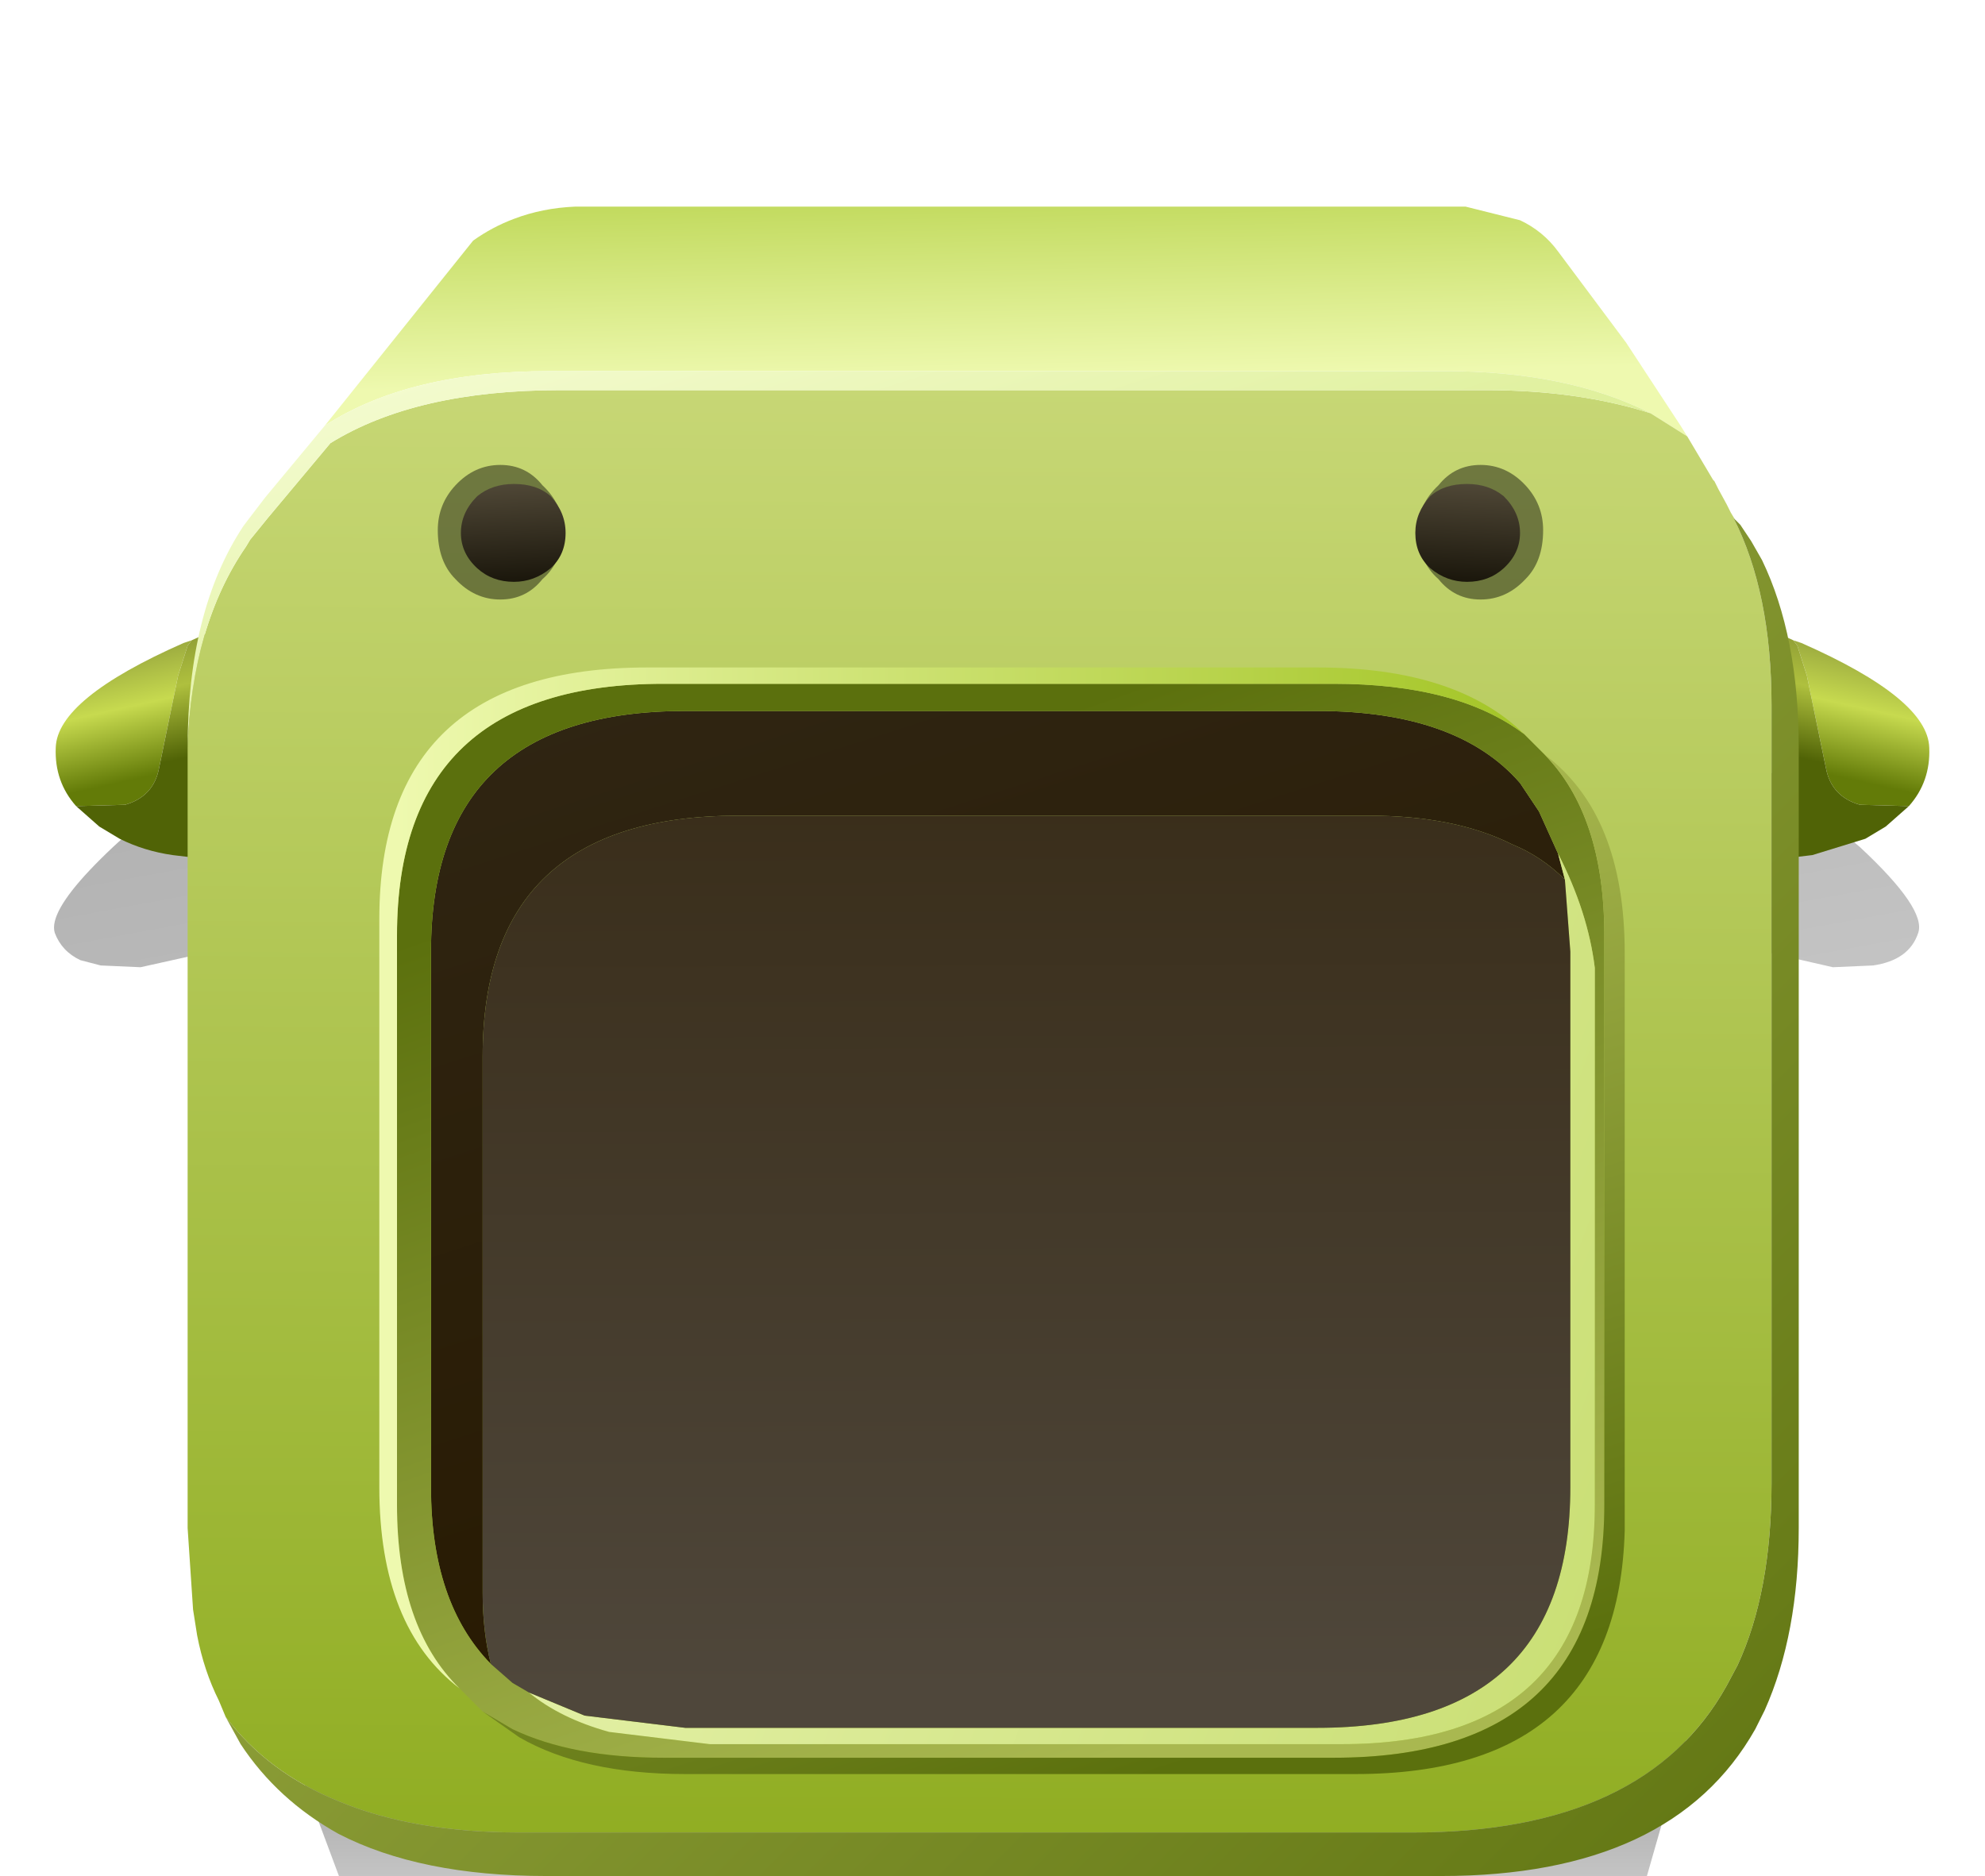 <?xml version="1.0" encoding="UTF-8" standalone="no"?>
<svg xmlns:xlink="http://www.w3.org/1999/xlink" height="69.0px" width="73.0px" xmlns="http://www.w3.org/2000/svg">
  <g transform="matrix(1.0, 0.0, 0.0, 1.0, 0.0, 0.0)">
    <use height="82.5" transform="matrix(1.0, 0.0, 0.0, 1.0, -0.35, 7.15)" width="73.75" xlink:href="#shape0"/>
    <use height="44.35" transform="matrix(0.299, 0.0, 0.0, 0.649, 1.984, 20.453)" width="229.4" xlink:href="#sprite0"/>
    <use height="53.65" transform="matrix(0.298, 0.0, 0.0, 0.701, 10.379, 44.624)" width="173.75" xlink:href="#sprite1"/>
    <use height="61.4" transform="matrix(1.0, 0.0, 0.0, 1.0, 2.05, 7.6)" width="68.9" xlink:href="#shape3"/>
    <use height="0.0" id="price_tag_pt" transform="matrix(1.0, 0.0, 0.0, 1.0, 36.5, 80.8)" width="0.0" xlink:href="#sprite2"/>
  </g>
  <defs>
    <g id="shape0" transform="matrix(1.0, 0.0, 0.0, 1.0, 0.35, -7.15)">
      <path d="M73.4 89.65 L-0.35 89.65 -0.35 7.15 73.4 7.15 73.4 89.65" fill="#ffffff" fill-opacity="0.0" fill-rule="evenodd" stroke="none"/>
    </g>
    <g id="sprite0" transform="matrix(1.0, 0.0, 0.0, 1.0, 41.7, 49.3)">
      <use height="44.35" transform="matrix(1.0, 0.0, 0.0, 1.0, -41.7, -49.3)" width="229.4" xlink:href="#shape1"/>
    </g>
    <g id="shape1" transform="matrix(1.0, 0.0, 0.0, 1.0, 41.7, 49.3)">
      <path d="M142.5 -5.25 Q116.95 -6.7 80.05 -12.65 L-18.7 -12.65 -18.7 -5.85 -18.85 -5.85 -20.3 -27.1 -31.05 -26.0 -35.95 -26.1 -38.45 -26.4 Q-40.75 -26.9 -41.6 -27.95 -43.05 -30.15 -21.3 -37.85 L-20.3 -38.2 -20.3 -42.2 Q-20.3 -46.05 -17.8 -48.95 L-17.5 -49.3 163.6 -49.3 163.9 -48.95 Q166.2 -46.05 166.2 -42.2 L166.2 -38.25 167.4 -37.85 180.45 -32.8 Q188.6 -29.3 187.6 -27.95 186.5 -26.4 182.05 -26.1 L177.1 -26.0 166.2 -27.15 163.55 -10.0 163.55 -12.65 162.75 -4.95 161.2 -6.15 Q160.05 -8.3 158.55 -9.85 161.15 -6.45 142.5 -5.25 M153.55 -12.65 Q156.15 -11.65 157.45 -10.75 155.7 -12.1 153.55 -12.65" fill="url(#gradient0)" fill-rule="evenodd" stroke="none"/>
    </g>
    <linearGradient gradientTransform="matrix(-0.016, -0.137, 0.094, -0.008, 52.95, -34.75)" gradientUnits="userSpaceOnUse" id="gradient0" spreadMethod="pad" x1="-819.2" x2="819.2">
      <stop offset="0.0" stop-color="#000000" stop-opacity="0.0"/>
      <stop offset="0.533" stop-color="#000000" stop-opacity="0.302"/>
      <stop offset="0.784" stop-color="#000000" stop-opacity="0.678"/>
    </linearGradient>
    <g id="sprite1" transform="matrix(1.0, 0.0, 0.0, 1.0, 4.6, 41.65)">
      <use height="53.65" transform="matrix(1.0, 0.0, 0.0, 1.0, -4.6, -41.65)" width="173.75" xlink:href="#shape2"/>
    </g>
    <g id="shape2" transform="matrix(1.0, 0.0, 0.0, 1.0, 4.6, 41.65)">
      <path d="M-4.55 -14.85 L18.95 -41.65 151.1 -41.65 169.1 -14.85 169.15 -14.8 Q82.25 -25.3 -4.55 -14.8 L-4.55 -14.85" fill="url(#gradient1)" fill-rule="evenodd" stroke="none"/>
      <path d="M-4.55 -14.85 L-4.55 -14.8 Q82.25 -25.3 169.15 -14.8 L169.1 -14.85 169.15 -14.85 169.15 -14.8 151.1 12.0 18.95 12.0 -4.55 -14.8 -4.6 -14.85 -4.55 -14.85" fill="url(#gradient2)" fill-rule="evenodd" stroke="none"/>
    </g>
    <linearGradient gradientTransform="matrix(0.0, 0.025, -0.049, 0.0, 82.2, -17.95)" gradientUnits="userSpaceOnUse" id="gradient1" spreadMethod="pad" x1="-819.2" x2="819.2">
      <stop offset="0.0" stop-color="#000000" stop-opacity="0.0"/>
      <stop offset="0.533" stop-color="#000000" stop-opacity="0.447"/>
      <stop offset="0.784" stop-color="#000000"/>
    </linearGradient>
    <linearGradient gradientTransform="matrix(0.0, -0.025, -0.049, 0.0, 81.85, -16.05)" gradientUnits="userSpaceOnUse" id="gradient2" spreadMethod="pad" x1="-819.2" x2="819.2">
      <stop offset="0.0" stop-color="#000000" stop-opacity="0.0"/>
      <stop offset="0.533" stop-color="#000000" stop-opacity="0.447"/>
      <stop offset="0.784" stop-color="#000000"/>
    </linearGradient>
    <g id="shape3" transform="matrix(1.0, 0.0, 0.0, 1.0, -2.05, -7.6)">
      <path d="M70.2 29.65 L68.4 29.6 Q67.35 29.3 67.15 28.25 L66.45 24.85 66.1 23.75 65.95 23.55 66.25 23.65 Q70.9 25.7 70.95 27.5 71.0 28.75 70.2 29.65" fill="url(#gradient3)" fill-rule="evenodd" stroke="none"/>
      <path d="M65.95 23.55 L66.1 23.75 66.45 24.85 67.15 28.25 Q67.35 29.3 68.4 29.6 L70.2 29.65 69.35 30.4 68.6 30.85 66.65 31.45 65.4 31.6 65.3 23.25 65.95 23.55" fill="url(#gradient4)" fill-rule="evenodd" stroke="none"/>
      <path d="M2.8 29.65 Q2.0 28.75 2.05 27.5 2.1 25.7 6.75 23.65 L7.05 23.55 6.9 23.75 6.55 24.85 5.85 28.25 Q5.65 29.3 4.6 29.6 L2.8 29.65" fill="url(#gradient5)" fill-rule="evenodd" stroke="none"/>
      <path d="M2.8 29.65 L4.6 29.6 Q5.65 29.3 5.85 28.25 L6.55 24.85 6.9 23.75 7.05 23.55 7.7 23.25 7.6 31.6 6.35 31.45 Q5.3 31.3 4.4 30.85 L3.65 30.4 2.8 29.65" fill="url(#gradient6)" fill-rule="evenodd" stroke="none"/>
      <path d="M11.95 15.65 L17.4 8.85 Q18.1 8.35 18.9 8.05 19.95 7.65 21.15 7.6 L53.9 7.6 55.9 8.1 Q56.75 8.5 57.3 9.25 L59.8 12.6 61.8 15.65 62.05 16.05 60.7 15.2 Q57.65 13.65 53.15 13.65 L20.2 13.65 Q15.05 13.65 11.95 15.65" fill="url(#gradient7)" fill-rule="evenodd" stroke="none"/>
      <path d="M62.05 16.05 L63.0 17.65 63.05 17.7 63.2 18.0 63.5 18.55 63.65 18.85 63.8 19.1 63.75 19.05 Q65.15 21.8 65.15 25.95 L65.15 54.55 Q65.15 58.55 63.9 61.25 L63.5 62.0 Q60.5 67.4 51.95 67.4 L19.1 67.4 Q15.2 67.4 12.45 66.25 9.85 65.2 8.3 63.15 L8.05 62.55 Q7.5 61.45 7.25 60.15 L7.1 59.2 6.9 56.2 6.9 27.5 Q7.05 23.0 9.05 20.1 L9.2 19.85 9.85 19.05 12.15 16.3 Q15.3 14.35 20.6 14.35 L54.65 14.35 Q58.05 14.35 60.7 15.2 L62.05 16.05" fill="url(#gradient8)" fill-rule="evenodd" stroke="none"/>
      <path d="M63.8 19.1 L64.0 19.3 64.4 19.9 64.8 20.6 Q66.15 23.4 66.15 27.5 L66.15 56.2 Q66.15 60.1 64.9 62.9 L64.55 63.6 Q61.5 69.0 53.0 69.0 L20.1 69.0 Q15.45 69.0 12.45 67.45 10.2 66.2 8.85 64.15 L8.3 63.15 Q9.85 65.2 12.45 66.25 15.2 67.4 19.1 67.4 L51.95 67.4 Q60.5 67.4 63.5 62.0 L63.9 61.25 Q65.15 58.55 65.15 54.55 L65.15 25.95 Q65.15 21.8 63.75 19.05 L63.8 19.1" fill="url(#gradient9)" fill-rule="evenodd" stroke="none"/>
      <path d="M6.9 27.5 Q6.9 22.45 8.95 19.35 L9.1 19.15 9.75 18.3 11.95 15.65 Q15.05 13.65 20.2 13.65 L53.15 13.65 Q57.65 13.65 60.7 15.2 58.05 14.35 54.65 14.35 L20.6 14.35 Q15.3 14.35 12.15 16.3 L9.85 19.05 9.2 19.85 9.05 20.1 Q7.05 23.0 6.9 27.5" fill="url(#gradient10)" fill-rule="evenodd" stroke="none"/>
      <path d="M18.05 61.2 Q15.85 58.95 15.85 54.7 L15.85 35.0 Q15.85 26.15 25.2 26.15 L48.45 26.15 Q53.6 26.15 55.9 28.8 L56.6 29.85 57.3 31.4 57.55 32.35 Q56.7 31.5 55.6 31.05 53.5 30.0 50.35 30.0 L27.15 30.0 Q17.75 30.0 17.75 38.85 L17.75 58.6 Q17.75 60.0 18.05 61.2" fill="url(#gradient11)" fill-rule="evenodd" stroke="none"/>
      <path d="M57.3 31.4 L56.6 29.85 55.9 28.8 Q53.6 26.15 48.45 26.15 L25.2 26.15 Q15.85 26.15 15.85 35.0 L15.85 54.7 Q15.85 58.95 18.05 61.2 L18.85 61.9 19.45 62.25 Q20.6 63.2 22.4 63.7 L26.1 64.15 49.35 64.15 Q58.65 64.15 58.65 55.35 L58.65 35.6 Q58.4 33.55 57.3 31.4 M56.05 27.0 L56.8 27.75 Q59.0 30.0 59.0 34.4 L59.0 55.35 Q59.0 64.65 49.05 64.65 L24.4 64.65 Q21.05 64.65 18.85 63.6 L17.75 62.95 16.9 62.1 Q14.6 59.85 14.6 55.35 L14.6 34.4 Q14.6 25.15 24.4 25.15 L49.05 25.15 Q53.6 25.15 56.05 27.0" fill="url(#gradient12)" fill-rule="evenodd" stroke="none"/>
      <path d="M57.55 32.35 L57.3 31.4 Q58.4 33.55 58.65 35.6 L58.65 55.35 Q58.65 64.15 49.35 64.15 L26.1 64.15 22.4 63.7 Q20.6 63.2 19.45 62.25 L21.5 63.1 25.2 63.55 48.45 63.55 Q57.75 63.55 57.75 54.7 L57.75 35.0 57.55 32.35" fill="url(#gradient13)" fill-rule="evenodd" stroke="none"/>
      <path d="M18.05 61.2 Q17.75 60.0 17.75 58.6 L17.75 38.85 Q17.75 30.0 27.15 30.0 L50.35 30.0 Q53.5 30.0 55.6 31.05 56.7 31.5 57.55 32.35 L57.75 35.0 57.75 54.7 Q57.75 63.55 48.45 63.55 L25.2 63.55 21.5 63.1 19.45 62.25 18.85 61.9 18.05 61.2" fill="url(#gradient14)" fill-rule="evenodd" stroke="none"/>
      <path d="M17.75 62.95 L18.85 63.6 Q21.05 64.65 24.4 64.65 L49.05 64.65 Q59.0 64.65 59.0 55.35 L59.0 34.4 Q59.0 30.0 56.8 27.75 59.75 29.95 59.75 35.05 L59.75 56.3 Q59.5 65.25 49.85 65.25 L25.2 65.25 Q21.45 65.25 19.1 63.9 L17.75 62.95" fill="url(#gradient15)" fill-rule="evenodd" stroke="none"/>
      <path d="M56.05 27.0 Q53.6 25.15 49.05 25.15 L24.4 25.15 Q14.6 25.15 14.6 34.4 L14.6 55.35 Q14.6 59.85 16.9 62.1 13.95 59.85 13.95 54.7 L13.95 33.8 Q13.95 24.55 23.8 24.55 L48.45 24.55 Q53.55 24.55 56.05 27.0" fill="url(#gradient16)" fill-rule="evenodd" stroke="none"/>
      <path d="M16.1 19.5 Q16.1 18.55 16.75 17.85 17.45 17.1 18.4 17.1 19.35 17.1 19.95 17.85 20.7 18.55 20.7 19.5 20.7 20.65 19.95 21.3 19.35 22.05 18.4 22.05 17.45 22.05 16.75 21.3 16.1 20.65 16.1 19.5" fill="#000000" fill-opacity="0.435" fill-rule="evenodd" stroke="none"/>
      <path d="M17.55 18.25 Q18.1 17.8 18.9 17.8 19.75 17.8 20.25 18.25 20.8 18.85 20.8 19.6 20.8 20.4 20.25 20.9 19.65 21.4 18.9 21.4 18.1 21.4 17.55 20.9 16.95 20.35 16.95 19.6 16.95 18.85 17.55 18.25" fill="url(#gradient17)" fill-rule="evenodd" stroke="none"/>
      <path d="M56.75 19.5 Q56.75 18.55 56.1 17.85 55.4 17.1 54.45 17.1 53.5 17.1 52.9 17.85 52.15 18.55 52.15 19.5 52.15 20.65 52.9 21.3 53.5 22.05 54.45 22.05 55.4 22.05 56.1 21.3 56.75 20.65 56.75 19.5" fill="#000000" fill-opacity="0.435" fill-rule="evenodd" stroke="none"/>
      <path d="M55.3 18.25 Q54.75 17.8 53.95 17.8 53.1 17.8 52.6 18.25 52.05 18.85 52.05 19.6 52.05 20.4 52.6 20.9 53.2 21.4 53.95 21.4 54.75 21.4 55.3 20.9 55.9 20.35 55.9 19.6 55.9 18.85 55.3 18.25" fill="url(#gradient18)" fill-rule="evenodd" stroke="none"/>
    </g>
    <linearGradient gradientTransform="matrix(-8.0E-4, 0.003, -9.0E-4, -2.0E-4, 68.95, 26.3)" gradientUnits="userSpaceOnUse" id="gradient3" spreadMethod="pad" x1="-819.2" x2="819.2">
      <stop offset="0.0" stop-color="#919f3b"/>
      <stop offset="0.471" stop-color="#c7da4f"/>
      <stop offset="0.992" stop-color="#637b08"/>
    </linearGradient>
    <linearGradient gradientTransform="matrix(-8.0E-4, 0.003, -9.0E-4, -2.0E-4, 68.6, 25.85)" gradientUnits="userSpaceOnUse" id="gradient4" spreadMethod="pad" x1="-819.2" x2="819.2">
      <stop offset="0.0" stop-color="#839132"/>
      <stop offset="0.471" stop-color="#afc03e"/>
      <stop offset="0.992" stop-color="#506306"/>
    </linearGradient>
    <linearGradient gradientTransform="matrix(8.0E-4, 0.003, 9.0E-4, -2.0E-4, 4.05, 26.3)" gradientUnits="userSpaceOnUse" id="gradient5" spreadMethod="pad" x1="-819.2" x2="819.2">
      <stop offset="0.0" stop-color="#919f3b"/>
      <stop offset="0.471" stop-color="#c7da4f"/>
      <stop offset="0.992" stop-color="#637b08"/>
    </linearGradient>
    <linearGradient gradientTransform="matrix(8.0E-4, 0.003, 9.0E-4, -2.0E-4, 4.4, 25.85)" gradientUnits="userSpaceOnUse" id="gradient6" spreadMethod="pad" x1="-819.2" x2="819.2">
      <stop offset="0.0" stop-color="#839132"/>
      <stop offset="0.471" stop-color="#afc03e"/>
      <stop offset="0.992" stop-color="#506306"/>
    </linearGradient>
    <linearGradient gradientTransform="matrix(-1.0E-4, -0.007, 0.005, -1.0E-4, 37.45, 8.4)" gradientUnits="userSpaceOnUse" id="gradient7" spreadMethod="pad" x1="-819.2" x2="819.2">
      <stop offset="0.02" stop-color="#eef9af"/>
      <stop offset="0.976" stop-color="#a5c629"/>
    </linearGradient>
    <linearGradient gradientTransform="matrix(-4.0E-4, 0.046, 0.02, 1.0E-4, -47.0, 34.7)" gradientUnits="userSpaceOnUse" id="gradient8" spreadMethod="pad" x1="-819.2" x2="819.2">
      <stop offset="0.0" stop-color="#d8e48f"/>
      <stop offset="0.988" stop-color="#8caa1c"/>
    </linearGradient>
    <linearGradient gradientTransform="matrix(0.037, 0.036, 0.014, -0.014, -23.75, 109.05)" gradientUnits="userSpaceOnUse" id="gradient9" spreadMethod="pad" x1="-819.2" x2="819.2">
      <stop offset="0.0" stop-color="#a9b850"/>
      <stop offset="0.988" stop-color="#5b700d"/>
    </linearGradient>
    <linearGradient gradientTransform="matrix(0.006, 0.019, 0.019, -0.006, -48.6, 46.85)" gradientUnits="userSpaceOnUse" id="gradient10" spreadMethod="pad" x1="-819.2" x2="819.2">
      <stop offset="0.0" stop-color="#f9fedd"/>
      <stop offset="0.988" stop-color="#cbe56a"/>
    </linearGradient>
    <linearGradient gradientTransform="matrix(0.008, 0.025, -0.028, 0.009, 15.7, 46.3)" gradientUnits="userSpaceOnUse" id="gradient11" spreadMethod="pad" x1="-819.2" x2="819.2">
      <stop offset="0.0" stop-color="#302614"/>
      <stop offset="1.0" stop-color="#271900"/>
    </linearGradient>
    <linearGradient gradientTransform="matrix(-0.009, -0.021, -0.017, 0.006, 105.05, 22.15)" gradientUnits="userSpaceOnUse" id="gradient12" spreadMethod="pad" x1="-819.2" x2="819.2">
      <stop offset="0.0" stop-color="#a9b850"/>
      <stop offset="0.988" stop-color="#5b700d"/>
    </linearGradient>
    <linearGradient gradientTransform="matrix(0.046, 0.016, -0.009, 0.024, 43.2, 48.75)" gradientUnits="userSpaceOnUse" id="gradient13" spreadMethod="pad" x1="-819.2" x2="819.2">
      <stop offset="0.02" stop-color="#f0f9bf"/>
      <stop offset="0.976" stop-color="#bdd65c"/>
    </linearGradient>
    <linearGradient gradientTransform="matrix(-1.0E-4, -0.027, 0.029, -1.0E-4, 56.5, 40.0)" gradientUnits="userSpaceOnUse" id="gradient14" spreadMethod="pad" x1="-819.2" x2="819.2">
      <stop offset="0.0" stop-color="#4f473b"/>
      <stop offset="1.0" stop-color="#32250f"/>
    </linearGradient>
    <linearGradient gradientTransform="matrix(0.006, 0.019, 0.019, -0.006, -33.0, 72.4)" gradientUnits="userSpaceOnUse" id="gradient15" spreadMethod="pad" x1="-819.2" x2="819.2">
      <stop offset="0.0" stop-color="#a9b850"/>
      <stop offset="0.988" stop-color="#5b700d"/>
    </linearGradient>
    <linearGradient gradientTransform="matrix(0.026, 0.0, 0.0, 0.023, 35.0, 43.35)" gradientUnits="userSpaceOnUse" id="gradient16" spreadMethod="pad" x1="-819.2" x2="819.2">
      <stop offset="0.02" stop-color="#eef9af"/>
      <stop offset="0.976" stop-color="#a5c629"/>
    </linearGradient>
    <linearGradient gradientTransform="matrix(2.0E-4, 0.003, -0.004, 2.0E-4, 18.9, 20.25)" gradientUnits="userSpaceOnUse" id="gradient17" spreadMethod="pad" x1="-819.2" x2="819.2">
      <stop offset="0.008" stop-color="#4f4736"/>
      <stop offset="0.722" stop-color="#1b170c"/>
    </linearGradient>
    <linearGradient gradientTransform="matrix(-2.0E-4, 0.003, 0.004, 2.0E-4, 53.95, 20.25)" gradientUnits="userSpaceOnUse" id="gradient18" spreadMethod="pad" x1="-819.2" x2="819.2">
      <stop offset="0.008" stop-color="#4f4736"/>
      <stop offset="0.722" stop-color="#1b170c"/>
    </linearGradient>
  </defs>
</svg>

